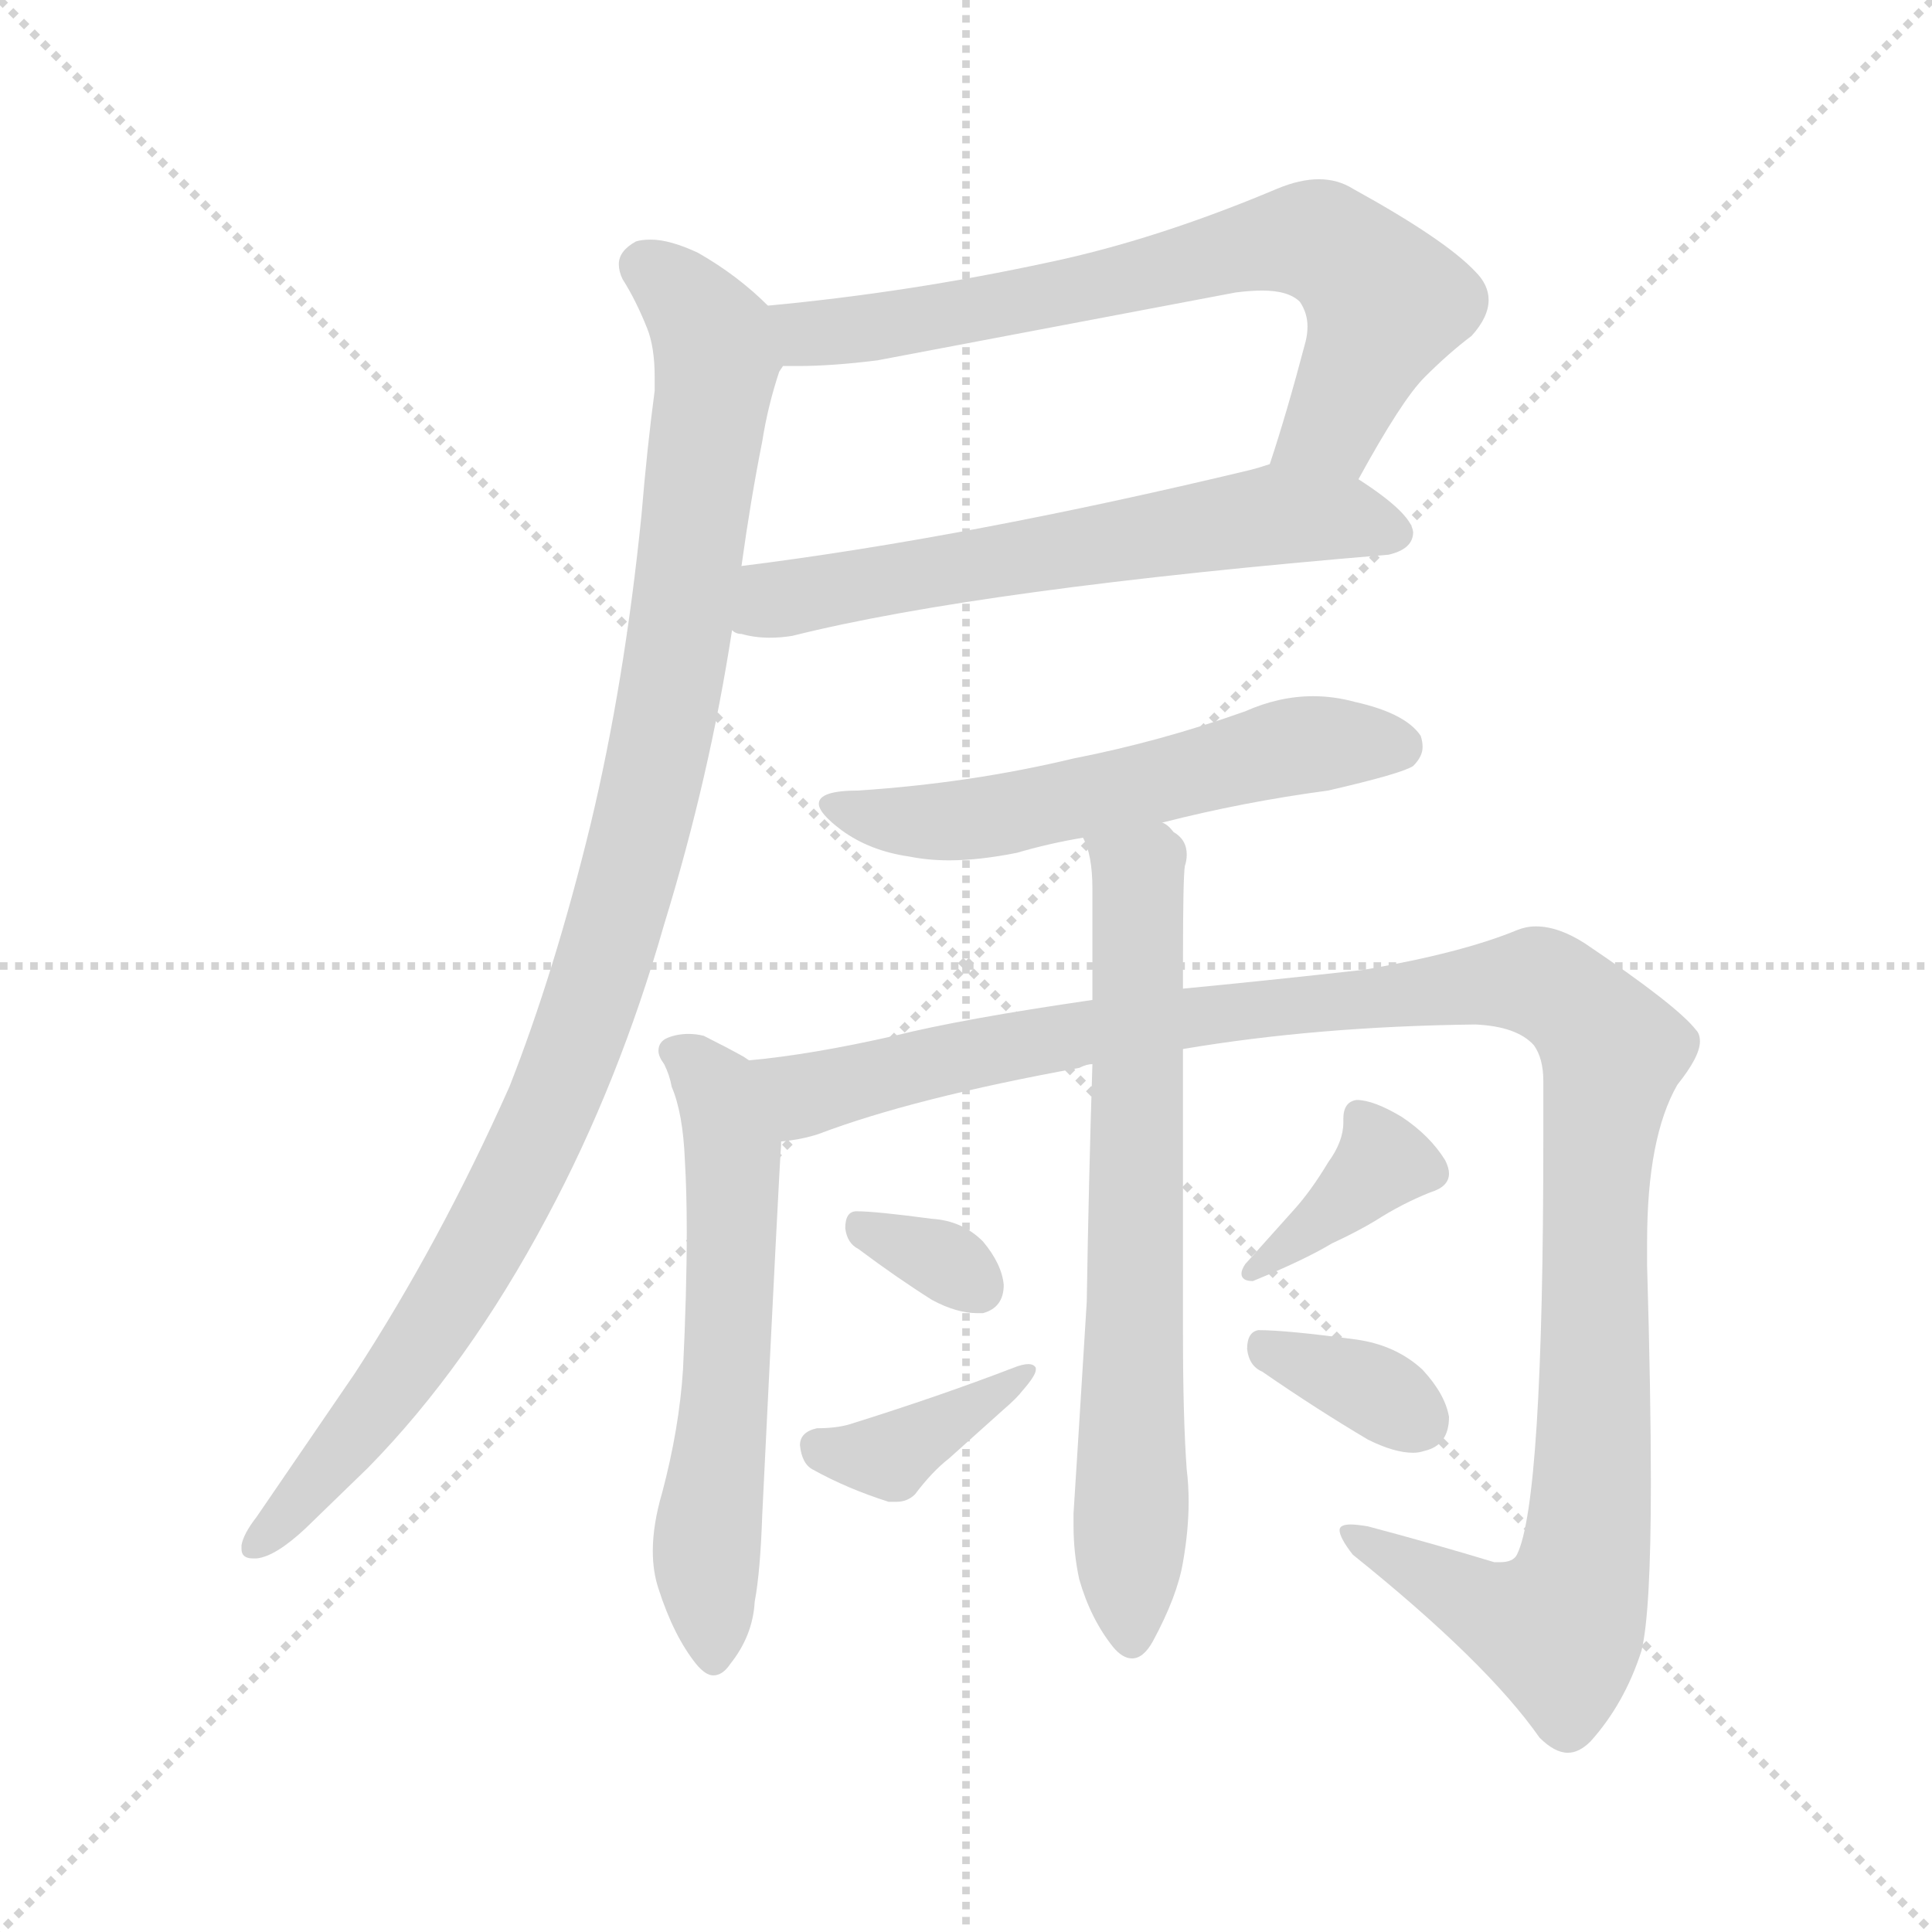 <svg xmlns="http://www.w3.org/2000/svg" version="1.1" viewBox="0 0 1024 1024">
  <g stroke="lightgray" stroke-dasharray="1,1" stroke-width="1" transform="scale(4, 4)">
    <line x1="0" y1="0" x2="256" y2="256" />
    <line x1="256" y1="0" x2="0" y2="256" />
    <line x1="128" y1="0" x2="128" y2="256" />
    <line x1="0" y1="128" x2="256" y2="128" />
  </g>
  <g transform="scale(1.0, -1.0) translate(0.0, -829.00)">
    <style type="text/css">
      
        @keyframes keyframes0 {
          from {
            stroke: blue;
            stroke-dashoffset: 696;
            stroke-width: 128;
          }
          69% {
            animation-timing-function: step-end;
            stroke: blue;
            stroke-dashoffset: 0;
            stroke-width: 128;
          }
          to {
            stroke: black;
            stroke-width: 1024;
          }
        }
        #make-me-a-hanzi-animation-0 {
          animation: keyframes0 0.816s both;
          animation-delay: 0s;
          animation-timing-function: linear;
        }
      
        @keyframes keyframes1 {
          from {
            stroke: blue;
            stroke-dashoffset: 609;
            stroke-width: 128;
          }
          66% {
            animation-timing-function: step-end;
            stroke: blue;
            stroke-dashoffset: 0;
            stroke-width: 128;
          }
          to {
            stroke: black;
            stroke-width: 1024;
          }
        }
        #make-me-a-hanzi-animation-1 {
          animation: keyframes1 0.746s both;
          animation-delay: 0.816s;
          animation-timing-function: linear;
        }
      
        @keyframes keyframes2 {
          from {
            stroke: blue;
            stroke-dashoffset: 1011;
            stroke-width: 128;
          }
          77% {
            animation-timing-function: step-end;
            stroke: blue;
            stroke-dashoffset: 0;
            stroke-width: 128;
          }
          to {
            stroke: black;
            stroke-width: 1024;
          }
        }
        #make-me-a-hanzi-animation-2 {
          animation: keyframes2 1.073s both;
          animation-delay: 1.562s;
          animation-timing-function: linear;
        }
      
        @keyframes keyframes3 {
          from {
            stroke: blue;
            stroke-dashoffset: 562;
            stroke-width: 128;
          }
          65% {
            animation-timing-function: step-end;
            stroke: blue;
            stroke-dashoffset: 0;
            stroke-width: 128;
          }
          to {
            stroke: black;
            stroke-width: 1024;
          }
        }
        #make-me-a-hanzi-animation-3 {
          animation: keyframes3 0.707s both;
          animation-delay: 2.635s;
          animation-timing-function: linear;
        }
      
        @keyframes keyframes4 {
          from {
            stroke: blue;
            stroke-dashoffset: 588;
            stroke-width: 128;
          }
          66% {
            animation-timing-function: step-end;
            stroke: blue;
            stroke-dashoffset: 0;
            stroke-width: 128;
          }
          to {
            stroke: black;
            stroke-width: 1024;
          }
        }
        #make-me-a-hanzi-animation-4 {
          animation: keyframes4 0.729s both;
          animation-delay: 3.342s;
          animation-timing-function: linear;
        }
      
        @keyframes keyframes5 {
          from {
            stroke: blue;
            stroke-dashoffset: 1162;
            stroke-width: 128;
          }
          79% {
            animation-timing-function: step-end;
            stroke: blue;
            stroke-dashoffset: 0;
            stroke-width: 128;
          }
          to {
            stroke: black;
            stroke-width: 1024;
          }
        }
        #make-me-a-hanzi-animation-5 {
          animation: keyframes5 1.196s both;
          animation-delay: 4.071s;
          animation-timing-function: linear;
        }
      
        @keyframes keyframes6 {
          from {
            stroke: blue;
            stroke-dashoffset: 686;
            stroke-width: 128;
          }
          69% {
            animation-timing-function: step-end;
            stroke: blue;
            stroke-dashoffset: 0;
            stroke-width: 128;
          }
          to {
            stroke: black;
            stroke-width: 1024;
          }
        }
        #make-me-a-hanzi-animation-6 {
          animation: keyframes6 0.808s both;
          animation-delay: 5.266s;
          animation-timing-function: linear;
        }
      
        @keyframes keyframes7 {
          from {
            stroke: blue;
            stroke-dashoffset: 328;
            stroke-width: 128;
          }
          52% {
            animation-timing-function: step-end;
            stroke: blue;
            stroke-dashoffset: 0;
            stroke-width: 128;
          }
          to {
            stroke: black;
            stroke-width: 1024;
          }
        }
        #make-me-a-hanzi-animation-7 {
          animation: keyframes7 0.517s both;
          animation-delay: 6.075s;
          animation-timing-function: linear;
        }
      
        @keyframes keyframes8 {
          from {
            stroke: blue;
            stroke-dashoffset: 381;
            stroke-width: 128;
          }
          55% {
            animation-timing-function: step-end;
            stroke: blue;
            stroke-dashoffset: 0;
            stroke-width: 128;
          }
          to {
            stroke: black;
            stroke-width: 1024;
          }
        }
        #make-me-a-hanzi-animation-8 {
          animation: keyframes8 0.56s both;
          animation-delay: 6.591s;
          animation-timing-function: linear;
        }
      
        @keyframes keyframes9 {
          from {
            stroke: blue;
            stroke-dashoffset: 371;
            stroke-width: 128;
          }
          55% {
            animation-timing-function: step-end;
            stroke: blue;
            stroke-dashoffset: 0;
            stroke-width: 128;
          }
          to {
            stroke: black;
            stroke-width: 1024;
          }
        }
        #make-me-a-hanzi-animation-9 {
          animation: keyframes9 0.552s both;
          animation-delay: 7.152s;
          animation-timing-function: linear;
        }
      
        @keyframes keyframes10 {
          from {
            stroke: blue;
            stroke-dashoffset: 346;
            stroke-width: 128;
          }
          53% {
            animation-timing-function: step-end;
            stroke: blue;
            stroke-dashoffset: 0;
            stroke-width: 128;
          }
          to {
            stroke: black;
            stroke-width: 1024;
          }
        }
        #make-me-a-hanzi-animation-10 {
          animation: keyframes10 0.532s both;
          animation-delay: 7.703s;
          animation-timing-function: linear;
        }
      
    </style>
    
      <path d="M 720 575 Q 743 617 755 629 Q 768 642 780 651 Q 789 661 789 670 Q 789 678 782 685 Q 766 702 717 729 Q 709 734 699 734 Q 689 734 677 729 Q 613 702 556 690 Q 482 674 407 667 C 377 664 385 635 415 635 L 423 635 Q 441 635 465 638 L 655 674 Q 663 675 669 675 Q 683 675 689 669 Q 693 663 693 656 Q 693 652 692 648 Q 682 610 673 583 C 664 554 705 549 720 575 Z" fill="lightgray" />
    
      <path d="M 736 535 Q 749 538 749 547 Q 748 557 720 575 C 698 590 698 590 673 583 Q 667 581 663 580 Q 513 544 393 529 C 363 525 359 504 388 495 Q 390 493 393 493 Q 400 491 408 491 Q 414 491 420 492 Q 520 517 736 535 Z" fill="lightgray" />
    
      <path d="M 407 667 Q 391 683 370 695 Q 355 702 345 702 Q 340 702 337 701 Q 328 696 328 689 Q 328 685 330 681 Q 337 670 343 655 Q 347 645 347 629 L 347 622 Q 343 592 340 556 Q 331 467 313 392 Q 294 314 270 253 Q 233 170 188 101 L 136 25 Q 129 16 128 10 L 128 8 Q 128 3 134 3 L 136 3 Q 146 4 162 19 L 195 51 Q 248 105 290 184 Q 328 255 352 339 Q 376 417 388 495 L 393 529 Q 398 565 404 595 Q 407 614 413 632 L 415 635 C 422 654 422 654 407 667 Z" fill="lightgray" />
    
      <path d="M 616 393 Q 659 404 704 410 Q 743 419 749 423 Q 754 428 754 433 Q 754 436 753 439 Q 745 451 718 457 Q 707 460 696 460 Q 678 460 660 452 Q 615 436 569 427 Q 515 414 455 410 Q 434 410 434 403 Q 434 398 446 389 Q 461 378 482 375 Q 492 373 503 373 Q 519 373 539 377 Q 556 382 574 385 L 616 393 Z" fill="lightgray" />
    
      <path d="M 397 267 L 394 269 Q 385 274 373 280 Q 369 281 365 281 Q 359 281 354 279 Q 349 277 349 272 Q 349 269 352 265 Q 355 259 356 253 Q 362 239 363 214 Q 364 197 364 176 Q 364 144 362 103 Q 360 72 351 38 Q 346 21 346 7 Q 346 -4 349 -13 Q 357 -38 369 -53 Q 374 -59 378 -59 Q 383 -59 387 -53 Q 399 -38 400 -20 Q 403 -4 404 26 Q 413 210 414 222 L 414 224 C 416 254 416 256 397 267 Z" fill="lightgray" />
    
      <path d="M 804 5 Q 802 1 795 1 L 792 1 Q 759 11 725 20 Q 719 21 716 21 Q 710 21 710 18 Q 710 14 717 5 Q 788 -52 816 -92 Q 824 -100 831 -100 Q 837 -100 843 -94 Q 861 -74 870 -46 Q 875 -26 875 43 Q 875 90 873 158 L 873 171 Q 873 226 889 254 Q 901 269 901 277 Q 901 281 899 283 Q 889 296 840 329 Q 826 338 814 338 Q 809 338 804 336 Q 775 324 723 315 Q 669 309 627 305 L 579 299 Q 510 289 474 280 Q 430 270 397 267 C 367 263 385 217 414 224 Q 425 225 434 228 Q 484 247 572 263 Q 576 265 579 265 L 627 273 Q 698 285 782 286 Q 804 285 813 275 Q 818 268 818 256 L 818 226 Q 818 33 804 5 Z" fill="lightgray" />
    
      <path d="M 627 305 L 627 319 Q 627 364 628 370 Q 629 373 629 376 Q 629 384 622 388 Q 619 392 616 393 C 593 412 565 414 574 385 Q 579 376 579 358 L 579 299 L 579 265 Q 577 202 576 139 Q 570 42 569 27 L 569 20 Q 569 6 572 -8 Q 578 -29 590 -44 Q 595 -50 600 -50 Q 606 -50 611 -41 Q 624 -17 627 1 Q 630 18 630 33 Q 630 42 629 50 Q 627 77 627 122 L 627 273 L 627 305 Z" fill="lightgray" />
    
      <path d="M 494 140 Q 507 133 518 133 L 521 133 Q 532 136 532 148 Q 531 159 521 171 Q 510 182 494 183 Q 464 187 454 187 Q 448 187 448 178 Q 449 170 455 167 Q 475 152 494 140 Z" fill="lightgray" />
    
      <path d="M 424 63 Q 425 53 431 50 Q 449 40 471 33 L 475 33 Q 481 33 485 37 Q 494 49 503 56 L 532 82 Q 539 88 542 92 Q 549 100 549 103 L 549 104 Q 548 106 545 106 Q 542 106 537 104 Q 498 89 450 74 Q 443 72 433 72 Q 424 70 424 63 Z" fill="lightgray" />
    
      <path d="M 758 197 Q 768 200 768 207 Q 768 210 766 214 Q 758 227 743 237 Q 728 246 719 246 Q 712 245 712 236 L 712 234 Q 712 224 704 213 Q 695 198 686 188 L 660 159 Q 658 156 658 154 Q 658 150 664 150 Q 691 161 706 170 Q 719 176 729 182 Q 743 191 758 197 Z" fill="lightgray" />
    
      <path d="M 725 66 Q 739 59 749 59 Q 752 59 755 60 Q 768 63 768 78 Q 766 90 754 103 Q 740 116 719 119 Q 682 124 667 124 Q 661 123 661 114 Q 662 105 669 102 Q 698 82 725 66 Z" fill="lightgray" />
    
    
      <clipPath id="make-me-a-hanzi-clip-0">
        <path d="M 720 575 Q 743 617 755 629 Q 768 642 780 651 Q 789 661 789 670 Q 789 678 782 685 Q 766 702 717 729 Q 709 734 699 734 Q 689 734 677 729 Q 613 702 556 690 Q 482 674 407 667 C 377 664 385 635 415 635 L 423 635 Q 441 635 465 638 L 655 674 Q 663 675 669 675 Q 683 675 689 669 Q 693 663 693 656 Q 693 652 692 648 Q 682 610 673 583 C 664 554 705 549 720 575 Z" />
      </clipPath>
      <path clip-path="url(#make-me-a-hanzi-clip-0)" d="M 415 663 L 424 654 L 456 654 L 661 698 L 701 700 L 734 669 L 706 604 L 682 586" fill="none" id="make-me-a-hanzi-animation-0" stroke-dasharray="568 1136" stroke-linecap="round" />
    
      <clipPath id="make-me-a-hanzi-clip-1">
        <path d="M 736 535 Q 749 538 749 547 Q 748 557 720 575 C 698 590 698 590 673 583 Q 667 581 663 580 Q 513 544 393 529 C 363 525 359 504 388 495 Q 390 493 393 493 Q 400 491 408 491 Q 414 491 420 492 Q 520 517 736 535 Z" />
      </clipPath>
      <path clip-path="url(#make-me-a-hanzi-clip-1)" d="M 393 500 L 430 515 L 676 556 L 739 547" fill="none" id="make-me-a-hanzi-animation-1" stroke-dasharray="481 962" stroke-linecap="round" />
    
      <clipPath id="make-me-a-hanzi-clip-2">
        <path d="M 407 667 Q 391 683 370 695 Q 355 702 345 702 Q 340 702 337 701 Q 328 696 328 689 Q 328 685 330 681 Q 337 670 343 655 Q 347 645 347 629 L 347 622 Q 343 592 340 556 Q 331 467 313 392 Q 294 314 270 253 Q 233 170 188 101 L 136 25 Q 129 16 128 10 L 128 8 Q 128 3 134 3 L 136 3 Q 146 4 162 19 L 195 51 Q 248 105 290 184 Q 328 255 352 339 Q 376 417 388 495 L 393 529 Q 398 565 404 595 Q 407 614 413 632 L 415 635 C 422 654 422 654 407 667 Z" />
      </clipPath>
      <path clip-path="url(#make-me-a-hanzi-clip-2)" d="M 342 688 L 364 670 L 378 650 L 380 635 L 353 451 L 322 324 L 291 240 L 251 161 L 196 78 L 134 9" fill="none" id="make-me-a-hanzi-animation-2" stroke-dasharray="883 1766" stroke-linecap="round" />
    
      <clipPath id="make-me-a-hanzi-clip-3">
        <path d="M 616 393 Q 659 404 704 410 Q 743 419 749 423 Q 754 428 754 433 Q 754 436 753 439 Q 745 451 718 457 Q 707 460 696 460 Q 678 460 660 452 Q 615 436 569 427 Q 515 414 455 410 Q 434 410 434 403 Q 434 398 446 389 Q 461 378 482 375 Q 492 373 503 373 Q 519 373 539 377 Q 556 382 574 385 L 616 393 Z" />
      </clipPath>
      <path clip-path="url(#make-me-a-hanzi-clip-3)" d="M 440 402 L 490 393 L 518 395 L 683 433 L 741 434" fill="none" id="make-me-a-hanzi-animation-3" stroke-dasharray="434 868" stroke-linecap="round" />
    
      <clipPath id="make-me-a-hanzi-clip-4">
        <path d="M 397 267 L 394 269 Q 385 274 373 280 Q 369 281 365 281 Q 359 281 354 279 Q 349 277 349 272 Q 349 269 352 265 Q 355 259 356 253 Q 362 239 363 214 Q 364 197 364 176 Q 364 144 362 103 Q 360 72 351 38 Q 346 21 346 7 Q 346 -4 349 -13 Q 357 -38 369 -53 Q 374 -59 378 -59 Q 383 -59 387 -53 Q 399 -38 400 -20 Q 403 -4 404 26 Q 413 210 414 222 L 414 224 C 416 254 416 256 397 267 Z" />
      </clipPath>
      <path clip-path="url(#make-me-a-hanzi-clip-4)" d="M 357 271 L 380 251 L 388 218 L 386 91 L 375 12 L 378 -49" fill="none" id="make-me-a-hanzi-animation-4" stroke-dasharray="460 920" stroke-linecap="round" />
    
      <clipPath id="make-me-a-hanzi-clip-5">
        <path d="M 804 5 Q 802 1 795 1 L 792 1 Q 759 11 725 20 Q 719 21 716 21 Q 710 21 710 18 Q 710 14 717 5 Q 788 -52 816 -92 Q 824 -100 831 -100 Q 837 -100 843 -94 Q 861 -74 870 -46 Q 875 -26 875 43 Q 875 90 873 158 L 873 171 Q 873 226 889 254 Q 901 269 901 277 Q 901 281 899 283 Q 889 296 840 329 Q 826 338 814 338 Q 809 338 804 336 Q 775 324 723 315 Q 669 309 627 305 L 579 299 Q 510 289 474 280 Q 430 270 397 267 C 367 263 385 217 414 224 Q 425 225 434 228 Q 484 247 572 263 Q 576 265 579 265 L 627 273 Q 698 285 782 286 Q 804 285 813 275 Q 818 268 818 256 L 818 226 Q 818 33 804 5 Z" />
      </clipPath>
      <path clip-path="url(#make-me-a-hanzi-clip-5)" d="M 404 262 L 427 249 L 572 282 L 647 292 L 815 309 L 833 299 L 855 272 L 845 213 L 844 32 L 831 -28 L 827 -34 L 794 -26 L 716 13" fill="none" id="make-me-a-hanzi-animation-5" stroke-dasharray="1034 2068" stroke-linecap="round" />
    
      <clipPath id="make-me-a-hanzi-clip-6">
        <path d="M 627 305 L 627 319 Q 627 364 628 370 Q 629 373 629 376 Q 629 384 622 388 Q 619 392 616 393 C 593 412 565 414 574 385 Q 579 376 579 358 L 579 299 L 579 265 Q 577 202 576 139 Q 570 42 569 27 L 569 20 Q 569 6 572 -8 Q 578 -29 590 -44 Q 595 -50 600 -50 Q 606 -50 611 -41 Q 624 -17 627 1 Q 630 18 630 33 Q 630 42 629 50 Q 627 77 627 122 L 627 273 L 627 305 Z" />
      </clipPath>
      <path clip-path="url(#make-me-a-hanzi-clip-6)" d="M 582 381 L 603 365 L 604 347 L 600 -39" fill="none" id="make-me-a-hanzi-animation-6" stroke-dasharray="558 1116" stroke-linecap="round" />
    
      <clipPath id="make-me-a-hanzi-clip-7">
        <path d="M 494 140 Q 507 133 518 133 L 521 133 Q 532 136 532 148 Q 531 159 521 171 Q 510 182 494 183 Q 464 187 454 187 Q 448 187 448 178 Q 449 170 455 167 Q 475 152 494 140 Z" />
      </clipPath>
      <path clip-path="url(#make-me-a-hanzi-clip-7)" d="M 458 178 L 504 159 L 520 144" fill="none" id="make-me-a-hanzi-animation-7" stroke-dasharray="200 400" stroke-linecap="round" />
    
      <clipPath id="make-me-a-hanzi-clip-8">
        <path d="M 424 63 Q 425 53 431 50 Q 449 40 471 33 L 475 33 Q 481 33 485 37 Q 494 49 503 56 L 532 82 Q 539 88 542 92 Q 549 100 549 103 L 549 104 Q 548 106 545 106 Q 542 106 537 104 Q 498 89 450 74 Q 443 72 433 72 Q 424 70 424 63 Z" />
      </clipPath>
      <path clip-path="url(#make-me-a-hanzi-clip-8)" d="M 435 61 L 471 56 L 546 104" fill="none" id="make-me-a-hanzi-animation-8" stroke-dasharray="253 506" stroke-linecap="round" />
    
      <clipPath id="make-me-a-hanzi-clip-9">
        <path d="M 758 197 Q 768 200 768 207 Q 768 210 766 214 Q 758 227 743 237 Q 728 246 719 246 Q 712 245 712 236 L 712 234 Q 712 224 704 213 Q 695 198 686 188 L 660 159 Q 658 156 658 154 Q 658 150 664 150 Q 691 161 706 170 Q 719 176 729 182 Q 743 191 758 197 Z" />
      </clipPath>
      <path clip-path="url(#make-me-a-hanzi-clip-9)" d="M 722 236 L 732 212 L 663 155" fill="none" id="make-me-a-hanzi-animation-9" stroke-dasharray="243 486" stroke-linecap="round" />
    
      <clipPath id="make-me-a-hanzi-clip-10">
        <path d="M 725 66 Q 739 59 749 59 Q 752 59 755 60 Q 768 63 768 78 Q 766 90 754 103 Q 740 116 719 119 Q 682 124 667 124 Q 661 123 661 114 Q 662 105 669 102 Q 698 82 725 66 Z" />
      </clipPath>
      <path clip-path="url(#make-me-a-hanzi-clip-10)" d="M 671 115 L 728 92 L 752 76" fill="none" id="make-me-a-hanzi-animation-10" stroke-dasharray="218 436" stroke-linecap="round" />
    
  </g>
</svg>